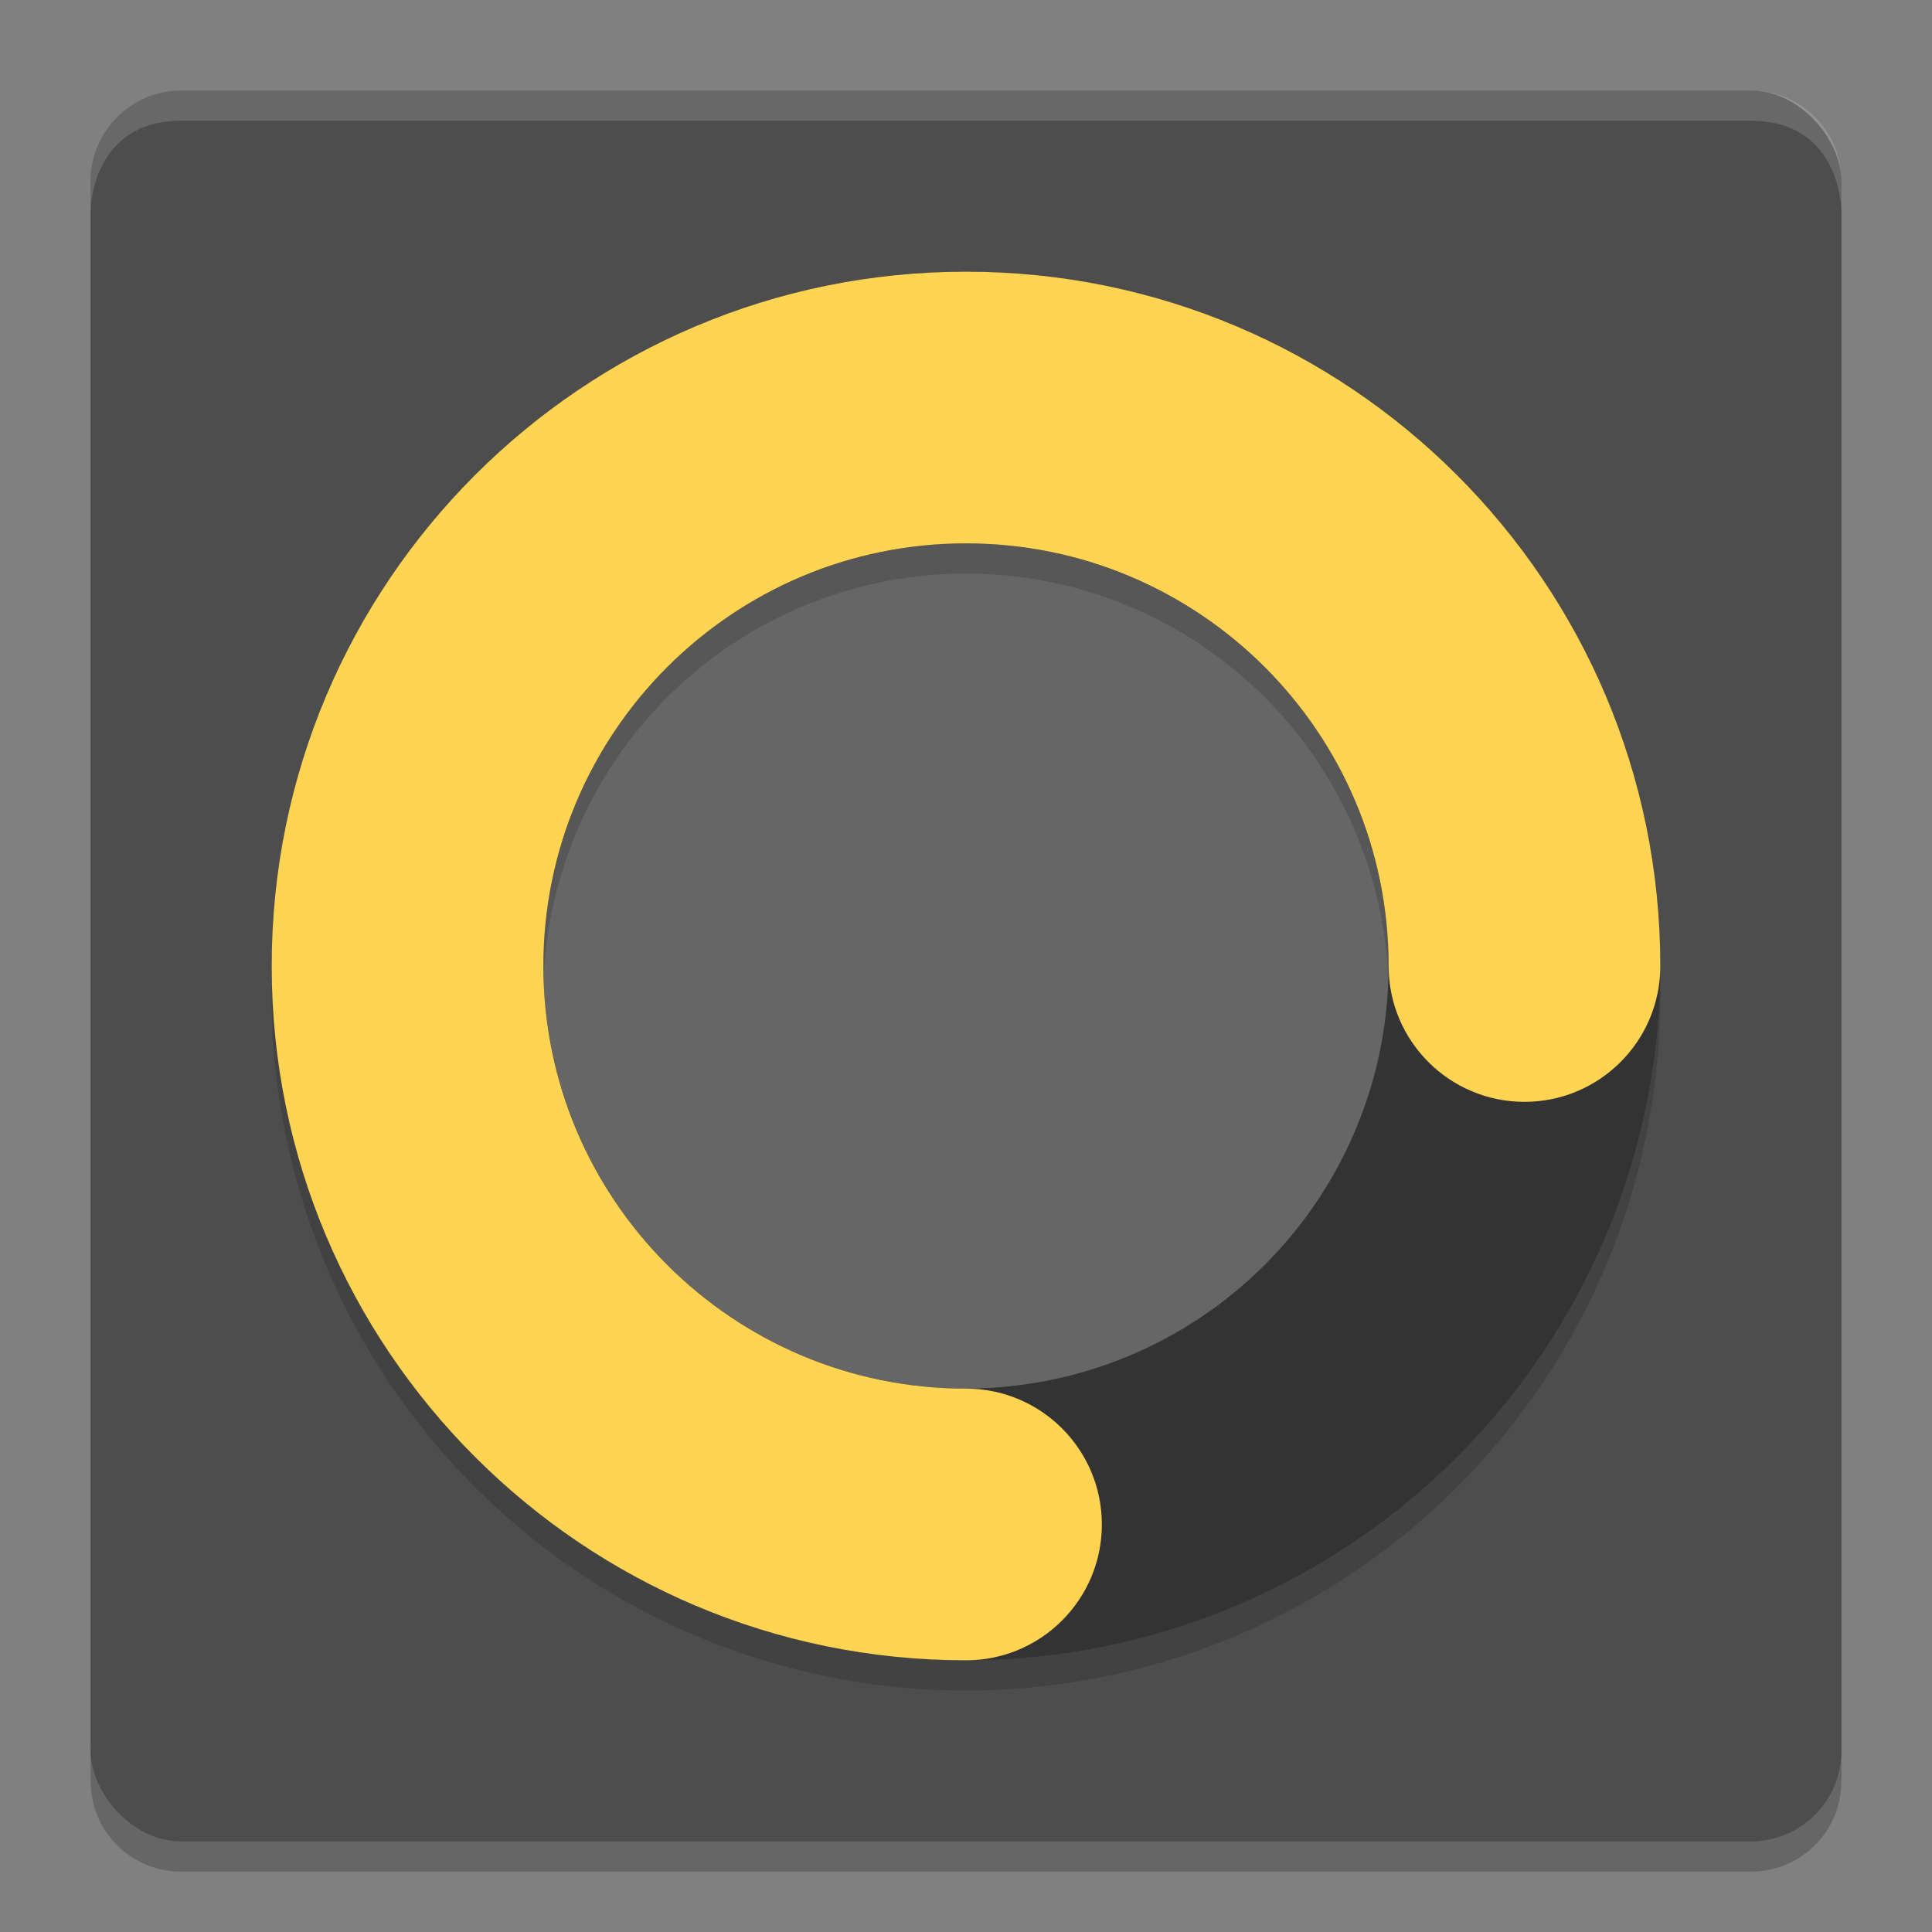 <?xml version="1.0" encoding="UTF-8" standalone="no"?>
<!-- Created with Inkscape (http://www.inkscape.org/) -->

<svg
   width="512"
   height="512"
   viewBox="0 0 512 512"
   version="1.1"
   id="svg5"
   inkscape:version="1.2 (dc2aedaf03, 2022-05-15)"
   sodipodi:docname="cyko.nook.svg"
   inkscape:export-filename="cyko.nook.png"
   inkscape:export-xdpi="96"
   inkscape:export-ydpi="96"
   xmlns:inkscape="http://www.inkscape.org/namespaces/inkscape"
   xmlns:sodipodi="http://sodipodi.sourceforge.net/DTD/sodipodi-0.dtd"
   xmlns="http://www.w3.org/2000/svg"
   xmlns:svg="http://www.w3.org/2000/svg"
   xmlns:rdf="http://www.w3.org/1999/02/22-rdf-syntax-ns#"
   xmlns:cc="http://creativecommons.org/ns#"
   xmlns:dc="http://purl.org/dc/elements/1.1/">
  <rect x="0" y="0" width="512" height="512" fill="#808080" stroke="none"/>
  <sodipodi:namedview
     id="namedview7"
     pagecolor="#ffffff"
     bordercolor="#e5e5e5"
     borderopacity="1"
     inkscape:showpageshadow="true"
     inkscape:pageopacity="0"
     inkscape:pagecheckerboard="false"
     inkscape:deskcolor="#e5e5e5"
     inkscape:document-units="px"
     showgrid="false"
     inkscape:zoom="1.4142136"
     inkscape:cx="148.13887"
     inkscape:cy="171.82695"
     inkscape:window-width="1833"
     inkscape:window-height="1277"
     inkscape:window-x="410"
     inkscape:window-y="54"
     inkscape:window-maximized="0"
     inkscape:current-layer="layer2" />
  <defs
     id="defs2">
    <linearGradient
       id="linearGradient6961"
       inkscape:swatch="gradient">
      <stop
         style="stop-color:#423ac1;stop-opacity:1;"
         offset="0.524"
         id="stop6957" />
      <stop
         style="stop-color:#000000;stop-opacity:0;"
         offset="1"
         id="stop6959" />
    </linearGradient>
  </defs>
  <g
     inkscape:label="base"
     inkscape:groupmode="layer"
     id="layer1"
     inkscape:highlight-color="#808080"
     style="display:inline">
    <path
       id="rect6502"
       style="opacity:0.2;fill:#000000;fill-rule:evenodd;stroke-width:1.944;stroke-dasharray:1.944, 1.944"
       inkscape:label="base:shade"
       d="m 488,462 v 10 c 0,13.296 -10.704,24 -24,24 H 48 C 34.704,496 24,485.296 24,472 v -10 z"
       sodipodi:nodetypes="csssscc" />
    <rect
       style="opacity:1;fill:#4d4d4d;fill-opacity:1;fill-rule:evenodd;stroke-width:1.944;stroke-dasharray:1.944, 1.944"
       id="rect6454"
       width="464"
       height="464"
       x="24"
       y="24"
       rx="24"
       ry="24"
       inkscape:label="base:shape" />
    <path
       id="rect6483"
       style="opacity:0.15;fill:#ffffff;fill-rule:evenodd;stroke-width:1.944;stroke-dasharray:1.944, 1.944"
       inkscape:label="base:shape"
       d="m 48,24 h 416 c 13.296,0 24,10.704 24,24 v 8 c 0,0 0,-24 -24,-24 H 48 C 24,32 24,56 24,56 V 48 C 24,34.704 34.704,24 48,24 Z"
       sodipodi:nodetypes="ssscsscss" />
  </g>
  <g
     inkscape:groupmode="layer"
     id="layer2"
     inkscape:label="main"
     style="display:inline;fill:#ffd453;fill-opacity:1">
    <g
       id="g2057"
       inkscape:label="o">
      <ellipse
         style="display:inline;fill:#666666;fill-opacity:1;fill-rule:evenodd;stroke-width:1.215;stroke-dasharray:1.215, 1.215"
         id="ellipse5200"
         cx="256"
         cy="256"
         rx="112"
         ry="112"
         inkscape:label="o:shape(fill)" />
      <path
         id="path5405"
         style="display:inline;opacity:0.15;fill:#000000;fill-opacity:1;fill-rule:evenodd;stroke-width:1.995;stroke-dasharray:1.995, 1.995"
         inkscape:label="o:shade"
         d="M 440,264 A 184,184 0 0 1 256,448 184,184 0 0 1 72,264 184,184 0 0 1 256,80 184,184 0 0 1 440,264 Z m -72,0 A 112,112 0 0 1 256,376 112,112 0 0 1 144,264 112,112 0 0 1 256,152 112,112 0 0 1 368,264 Z" />
      <path
         id="ellipse4783"
         style="display:inline;fill:#333333;fill-opacity:1;fill-rule:evenodd;stroke-width:1.995;stroke-dasharray:1.995, 1.995"
         inkscape:label="o:shape"
         d="M 440,256 A 184,184 0 0 1 256,440 184,184 0 0 1 72,256 184,184 0 0 1 256,72 184,184 0 0 1 440,256 Z m -72,0 A 112,112 0 0 1 256,368 112,112 0 0 1 144,256 112,112 0 0 1 256,144 112,112 0 0 1 368,256 Z" />
    </g>
    <g
       id="g2052"
       inkscape:label="c">
      <g
         id="g2030"
         inkscape:label="c:shape:shade"
         style="display:none;fill:#ffd453;fill-opacity:1">
        <path
           id="path1928"
           style="display:inline;opacity:0.15;fill:#000000;fill-opacity:1;fill-rule:evenodd;stroke-width:1.995;stroke-dasharray:1.995, 1.995"
           inkscape:label="c:shape:shade:a"
           d="m 256,440 c 2.56,-0.029 7.051,-0.116 9.632,-0.251 19.855,-1.041 35.107,-17.98 34.067,-37.835 -1.041,-19.855 -17.98,-35.107 -37.835,-34.067 -1.795,0.094 -4.085,0.143 -5.863,0.152 z"
           sodipodi:nodetypes="cssccc" />
        <path
           id="path1868"
           style="display:inline;opacity:0.15;fill:#000000;fill-opacity:1;fill-rule:evenodd;stroke-width:1.995;stroke-dasharray:1.995, 1.995"
           inkscape:label="c:shape:shade:b"
           d="m 368,256 c 0.044,2.602 -0.016,3.224 -0.154,5.862 -1.041,19.855 14.212,36.794 34.067,37.835 19.855,1.041 36.794,-14.212 37.835,-34.067 0.187,-3.563 0.269,-6.106 0.253,-9.63 0,1e-5 -72,1e-5 -72,1e-5 z"
           sodipodi:nodetypes="cssscc" />
      </g>
      <path
         id="path5611"
         style="display:inline;fill:#ffd453;fill-opacity:1;fill-rule:evenodd;stroke-width:1.995;stroke-dasharray:1.995, 1.995"
         inkscape:label="c:shape"
         d="M 256,72 C 154.38,72 72,154.38 72,256 c 0,101.62 82.38,184 184,184 19.882,0 36,-16.118 36,-36 0,-19.882 -16.118,-36 -36,-36 -61.856,0 -112,-50.144 -112,-112 0,-61.856 50.144,-112 112,-112 61.856,0 112,50.144 112,112 0,19.882 16.118,36 36,36 19.882,0 36,-16.118 36,-36 C 440,154.38 357.62,72 256,72 Z" />
      <path
         style="display:none;opacity:0.4;fill:#ffffff;fill-opacity:1;fill-rule:evenodd;stroke-width:2.017;stroke-dasharray:2.017, 2.017"
         d="M 72,256 C 72,154.38 154.38,80 256,80 357.62,80 440,154.38 440,256 m -368,-1e-5 c -10e-7,-101.62 82.38,-184 184,-184 101.62,0 184,82.38 184,184"
         id="ellipse460"
         sodipodi:nodetypes="csccsc"
         inkscape:label="c:shine" />
    </g>
  </g>
</svg>
